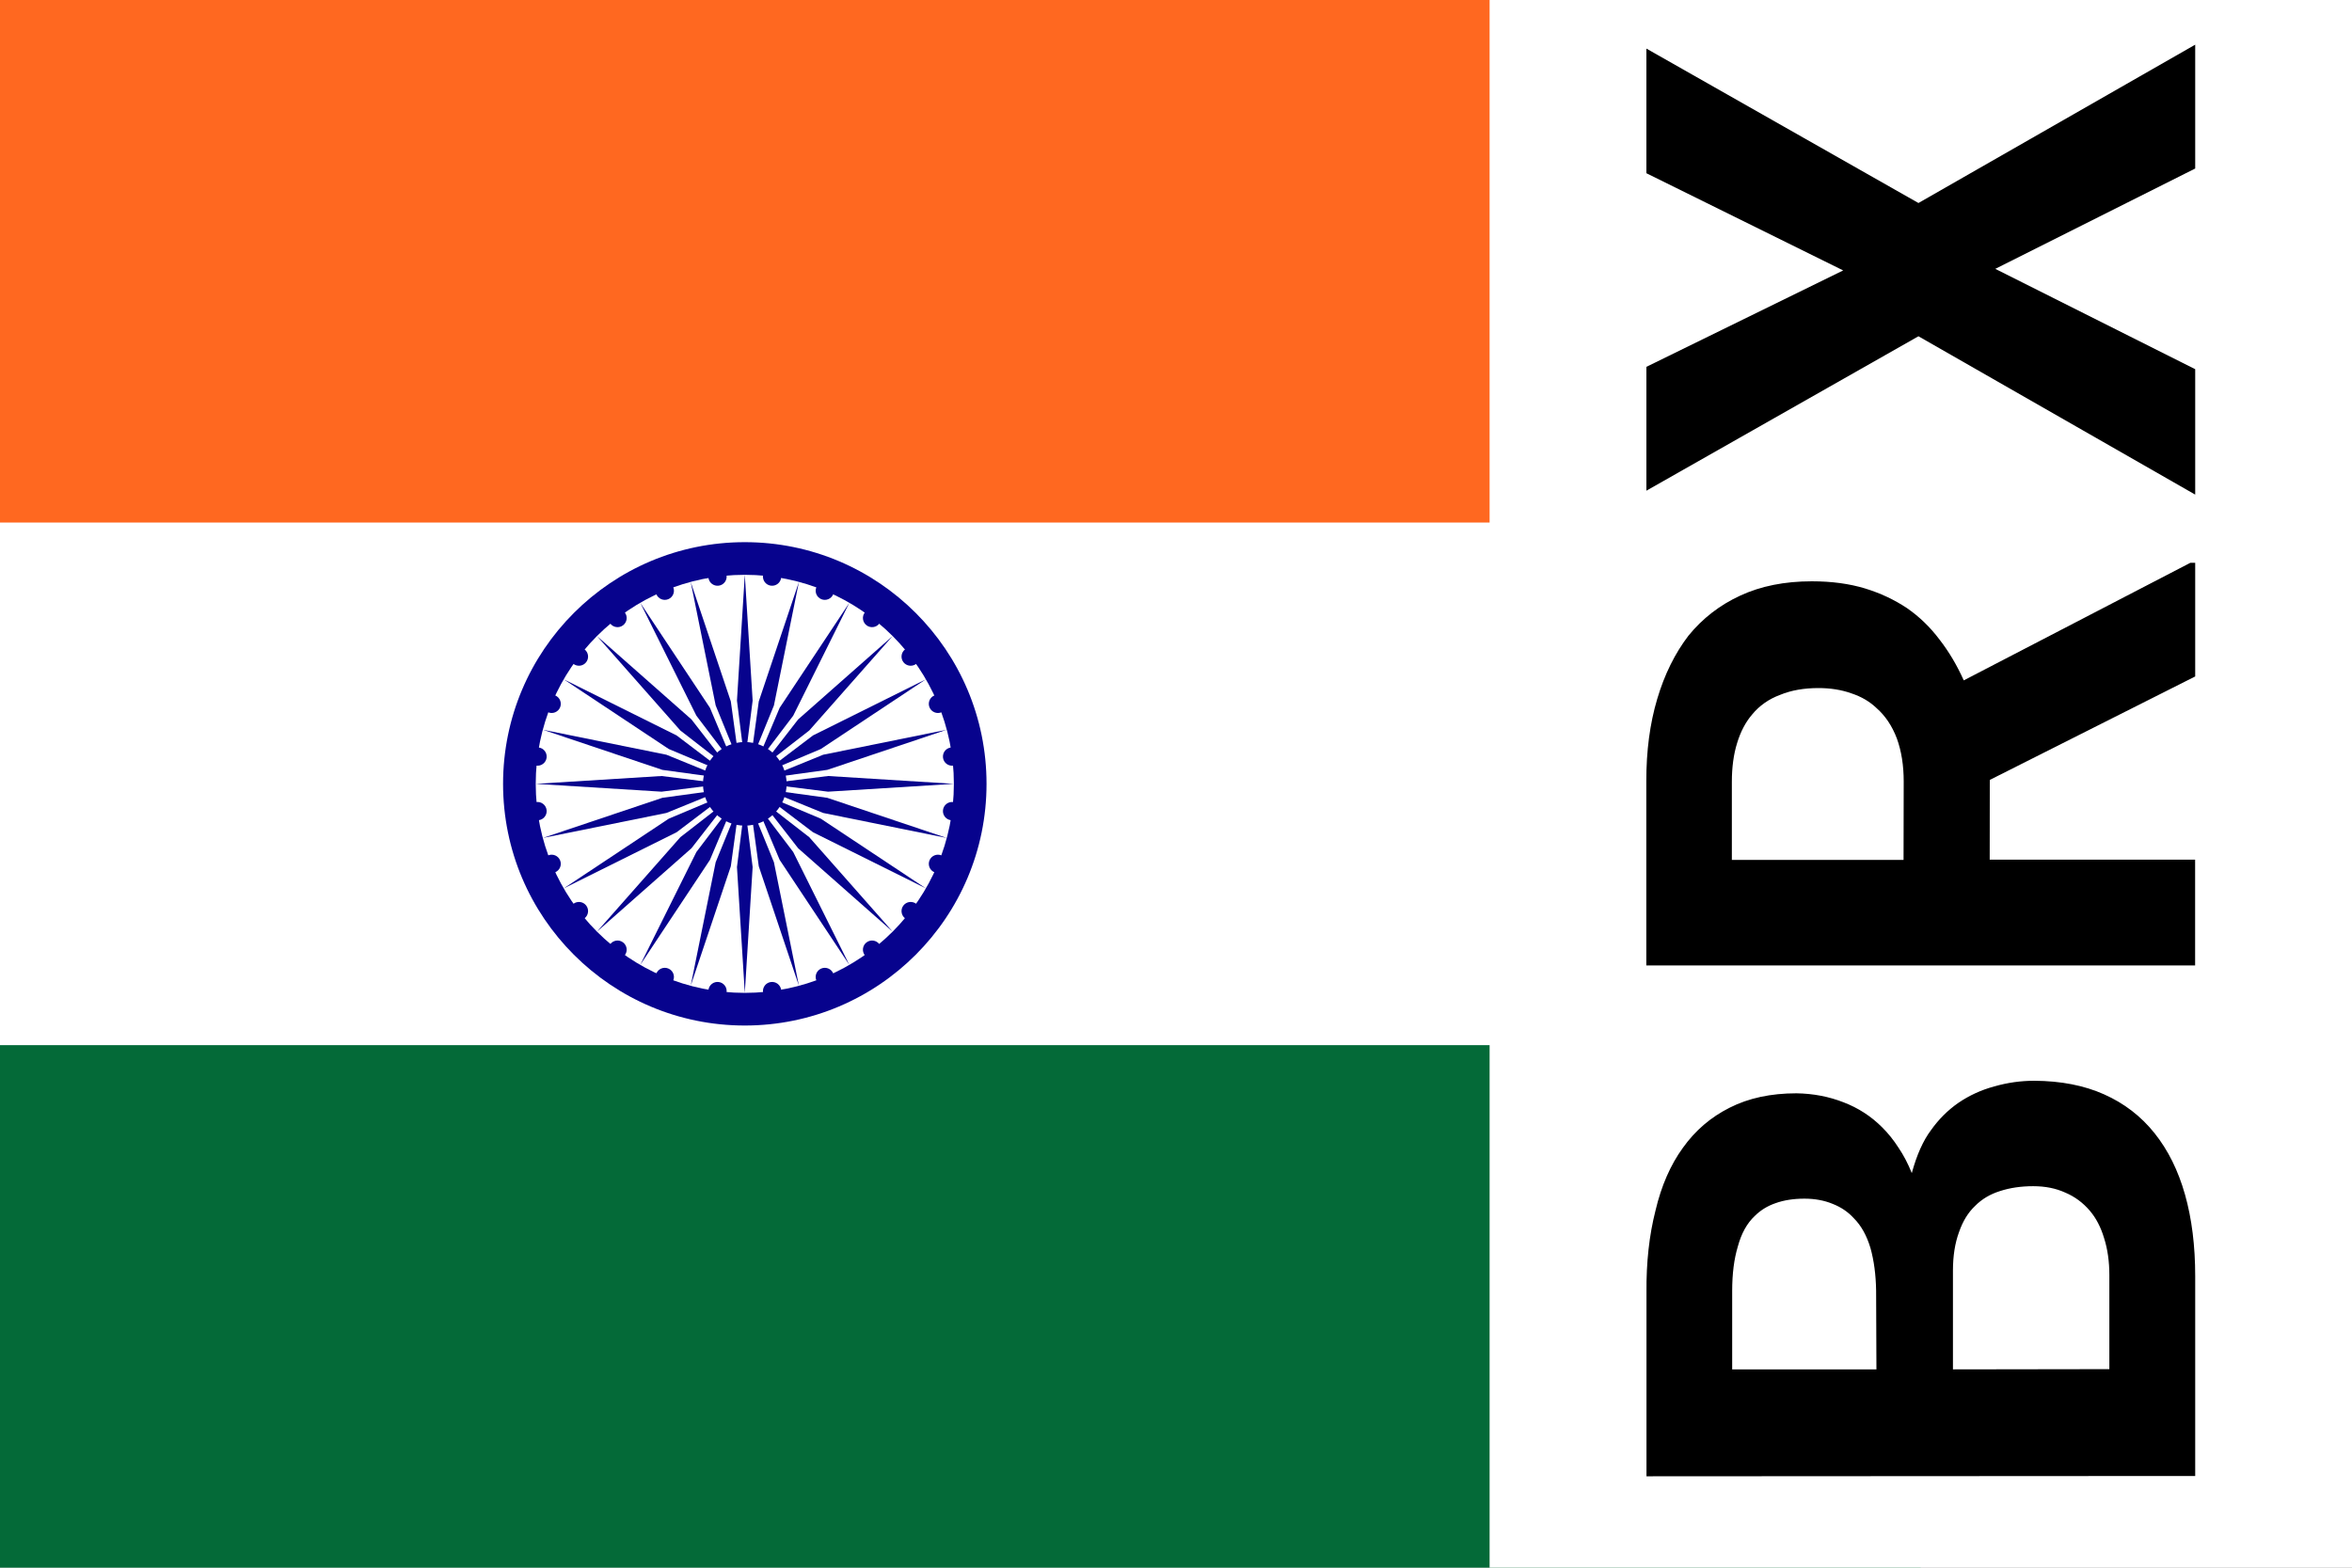 <svg width="30" height="20" xmlns="http://www.w3.org/2000/svg"><rect width="100%" height="100%" fill="#808080" stroke="none"/><symbol id="hin" width="30" height="20" fill="#07038D" viewBox="-45 -30 90 60"><path d="m-45-30h90v60h-90z" fill="#FFF"/><path d="m-45-30h90v20h-90z" fill="#FF6820"/><path d="m-45 10h90v20h-90z" fill="#046A38"/><circle r="9.25"/><circle r="8" fill="#FFF"/><circle r="1.6"/><g id="d"><g id="c"><g id="b"><g id="a"><path d="m0-8 .3 4.814L0-.802l-.3-2.384z"/><circle transform="rotate(7.5)" cy="-8" r=".35"/></g><use transform="scale(-1)" href="#a"/></g><use transform="rotate(15)" href="#b"/></g><use transform="rotate(30)" href="#c"/></g><use transform="rotate(60)" href="#d"/><use transform="rotate(120)" href="#d"/></symbol><use x="-5.5" href="#hin"/><path d="M19 0h11v20H19z" fill="#fff"/><symbol id="B"><path d="m4.17 8h2.55q.58 0 1.04-.13.46-.13.784-.389t.495-.644q.17-.38.173-.889 0-.26-.072-.51-.067-.25-.212-.462-.14-.2-.346-.346-.2-.15-.548-.245.18-.072.322-.168.15-.096.264-.212.21-.21.317-.49.11-.28.115-.601 0-.49-.183-.851-.18-.36-.51-.596-.33-.24-.803-.351-.47-.12-1.04-.115h-2.35zm1.36-3.09h1.26q.28 0 .49.077.21.072.337.207.13.13.188.317.062.19.062.423 0 .23-.082.409-.076.18-.23.312-.14.12-.351.183-.21.067-.471.067h-1.2zm0-.976v-1.84h1q.33 0 .567.072.25.067.39.216.11.11.163.264.058.16.058.37 0 .2-.067.361-.063.16-.183.269-.14.14-.38.212-.24.067-.543.072z"/></symbol><symbol id="R"><path d="m6.55 5.38 1.32 2.62h1.45v-.062l-1.5-2.89q.29-.13.519-.308.24-.18.404-.418.16-.24.25-.534.091-.3.091-.678 0-.52-.183-.914-.18-.39-.51-.659-.34-.26-.808-.399-.47-.14-1.05-.139h-2.35v7h1.35v-2.62zm-1.02-1.1v-2.19h.995q.28 0 .495.067.22.067.365.192.17.14.25.356.087.21.087.49 0 .23-.067.418-.062.19-.188.322-.15.17-.389.26-.24.087-.548.087z"/></symbol><symbol id="X"><path d="m6.55 3.51-1.23-2.51h-1.58l1.97 3.47-2.02 3.53h1.6l1.28-2.55 1.28 2.55h1.58l-2.02-3.53 1.97-3.47h-1.59z"/></symbol><g transform="rotate(-90 15 -5)"><use x="-13" href="#B"/><use x="-6.5" href="#R"/><use href="#X"/></g></svg>
